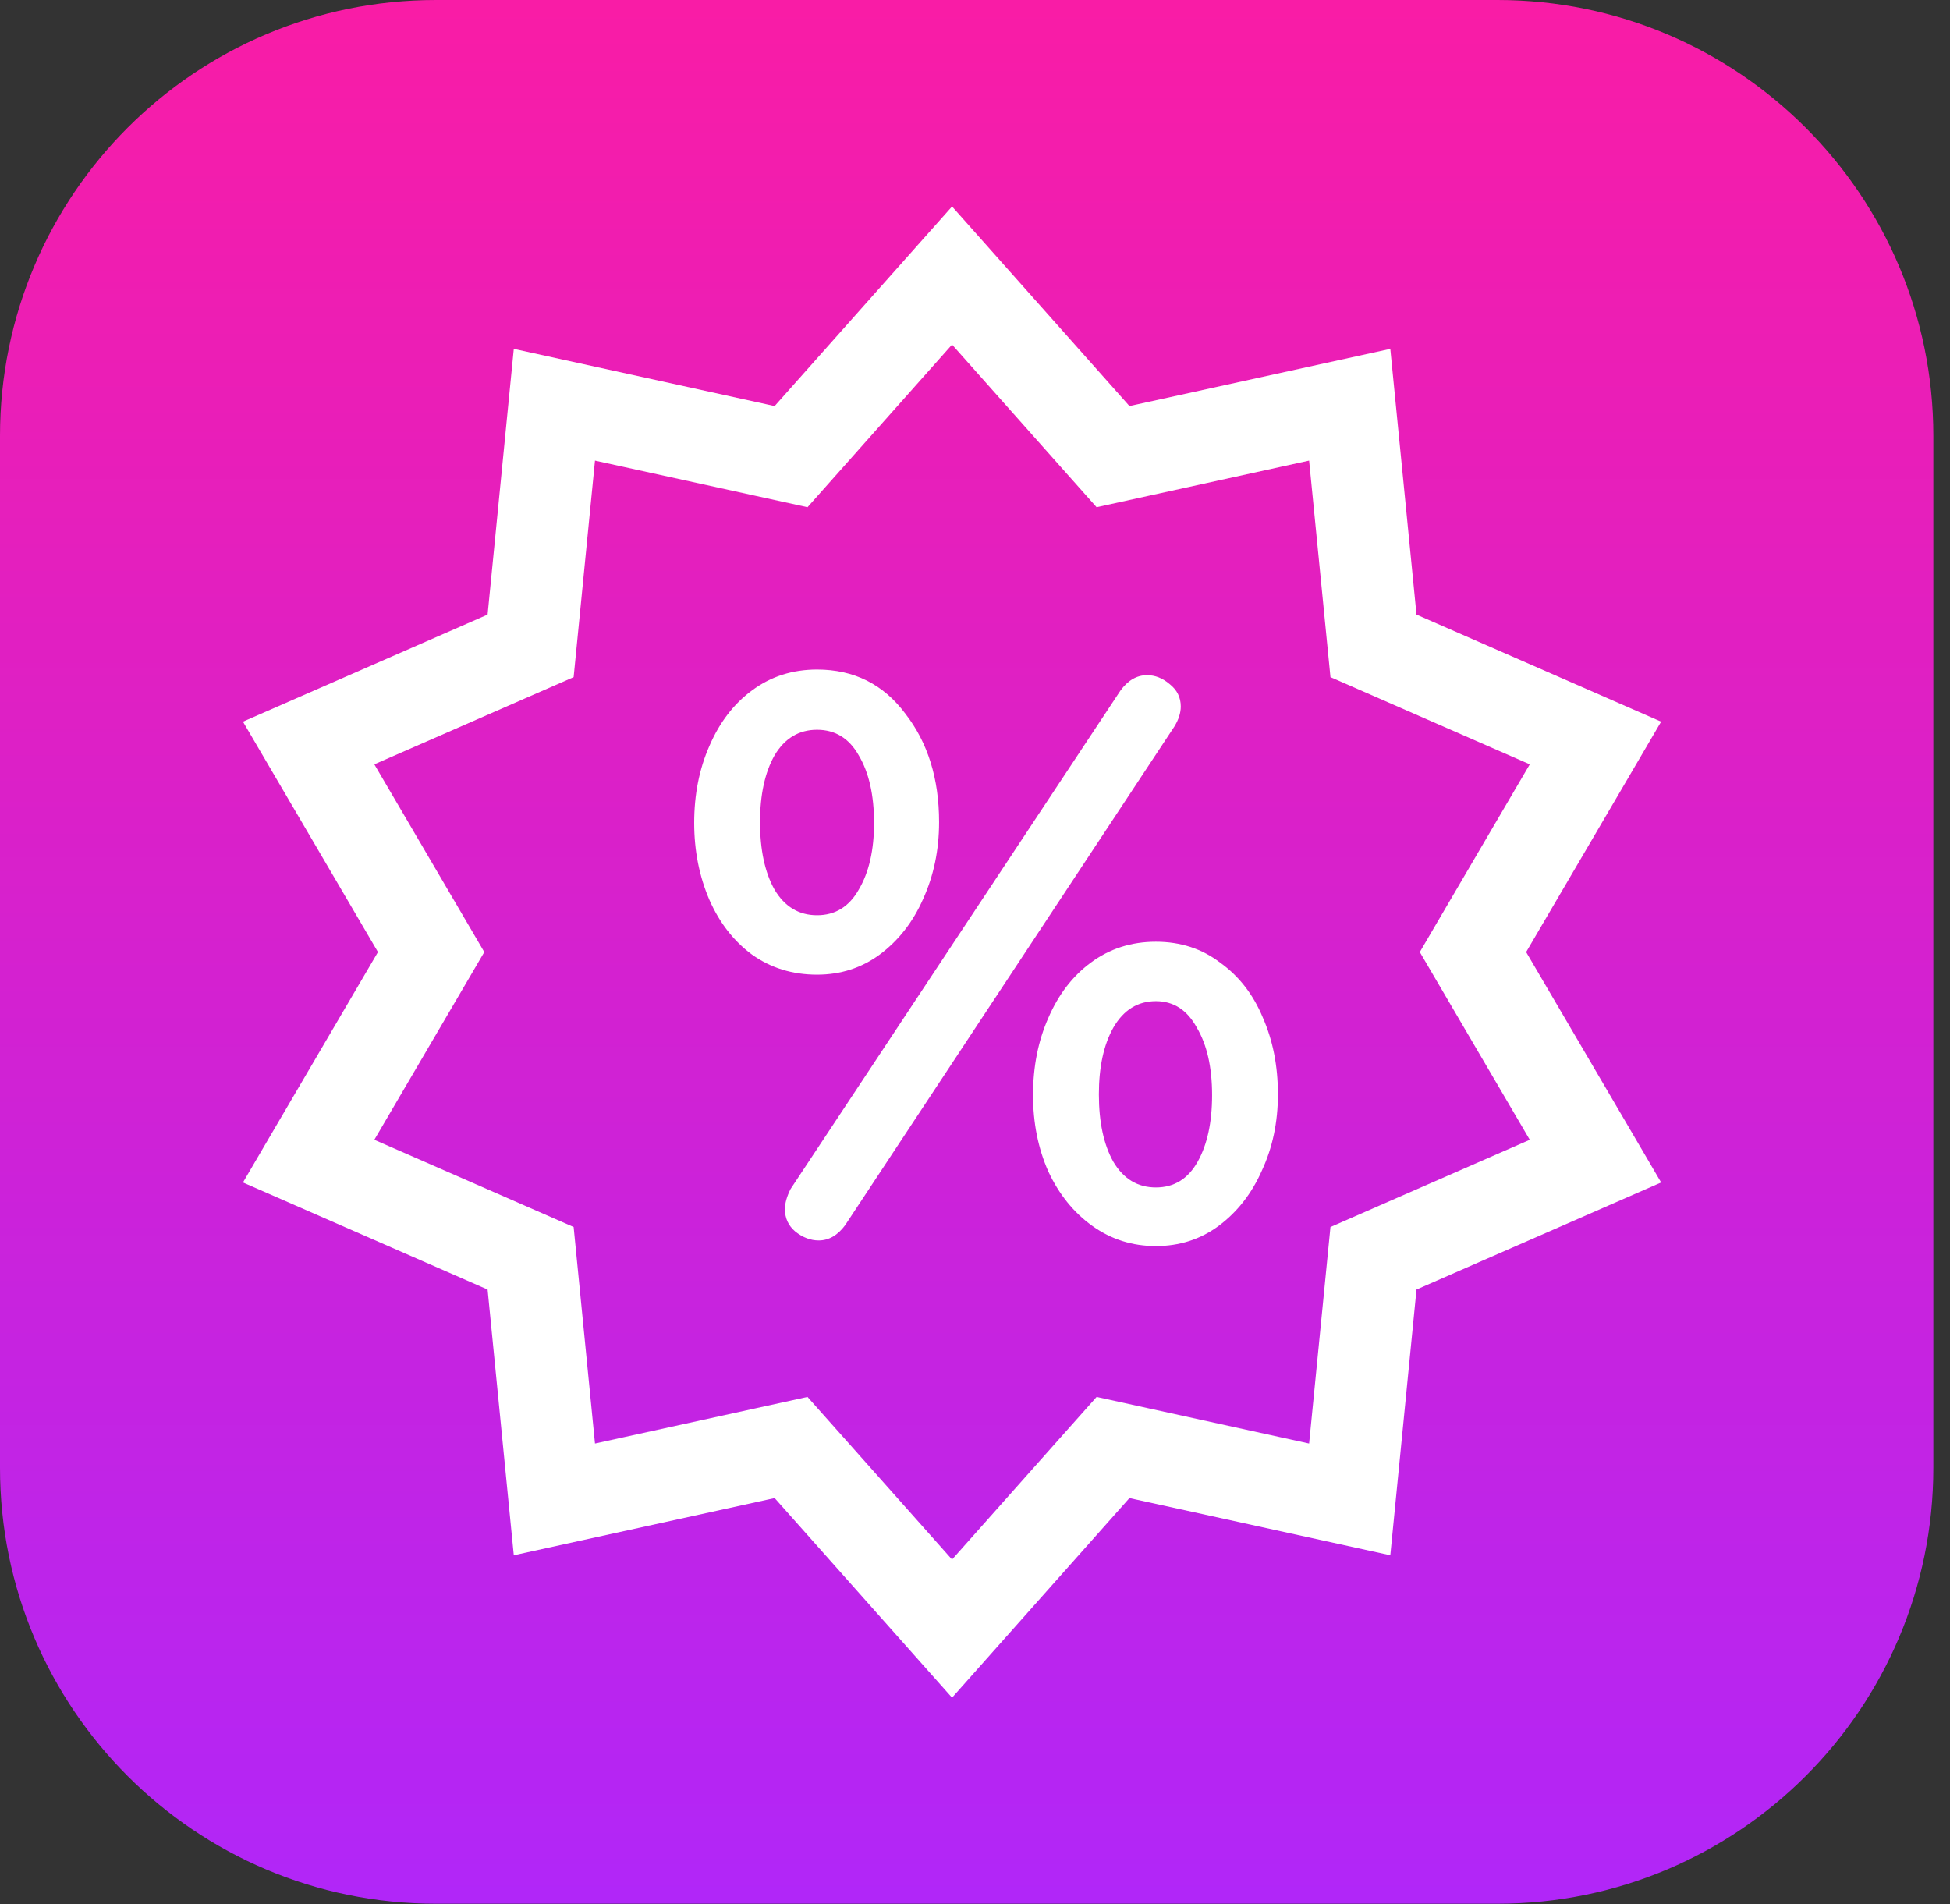 <svg width="85" height="83" viewBox="0 0 85 83" version="1.1" xmlns="http://www.w3.org/2000/svg" xmlns:xlink="http://www.w3.org/1999/xlink">
<rect x="0" y="0" width="85" height="83" fill="#333333" stroke="none"/>
<g id="Canvas" fill="none">
<g id="icon-checked">
<g id="Page 1">
<g id="Mobile Portrait">
<g id="Group 2">
<path id="Rectangle 10" d="M 65.274 0L 19 0C 8.507 0 0 8.507 0 19L 0 63.983C 0 74.476 8.507 82.983 19 82.983L 65.274 82.983C 75.767 82.983 84.274 74.476 84.274 63.983L 84.274 19C 84.274 8.507 75.767 0 65.274 0Z" fill="url(#paint0_linear)"/>
<g id="ic add circle black 24px">
<g id="Group">
<path id="Star" d="M 32.5 3.01L 38.738 10.028L 39.517 10.904L 40.661 10.653L 49.834 8.642L 50.755 17.987L 50.87 19.153L 51.944 19.623L 60.546 23.387L 55.799 31.489L 55.207 32.5L 55.799 33.511L 60.546 41.613L 51.944 45.377L 50.87 45.847L 50.755 47.013L 49.834 56.358L 40.661 54.347L 39.517 54.096L 38.738 54.971L 32.5 61.99L 26.262 54.971L 25.483 54.096L 24.338 54.347L 15.166 56.358L 14.245 47.013L 14.13 45.847L 13.056 45.377L 4.454 41.613L 9.201 33.511L 9.793 32.5L 9.201 31.489L 4.454 23.387L 13.056 19.623L 14.13 19.153L 14.245 17.987L 15.166 8.642L 24.338 10.653L 25.483 10.904L 26.262 10.028L 32.5 3.01Z" transform="translate(9 9)" stroke-width="4" stroke="white"/>
<path id="%" d="M 6.615 23.485C 5.542 23.485 4.597 23.193 3.78 22.61C 2.987 22.027 2.368 21.233 1.925 20.23C 1.482 19.203 1.26 18.083 1.26 16.87C 1.26 15.633 1.482 14.513 1.925 13.51C 2.368 12.483 2.987 11.678 3.78 11.095C 4.597 10.488 5.542 10.185 6.615 10.185C 8.225 10.185 9.508 10.827 10.465 12.11C 11.445 13.37 11.935 14.945 11.935 16.835C 11.935 18.048 11.702 19.168 11.235 20.195C 10.792 21.198 10.162 22.003 9.345 22.61C 8.552 23.193 7.642 23.485 6.615 23.485ZM 6.685 35.07C 6.335 35.07 5.997 34.942 5.67 34.685C 5.367 34.428 5.215 34.102 5.215 33.705C 5.215 33.448 5.297 33.157 5.46 32.83L 19.845 11.095C 20.172 10.652 20.557 10.43 21 10.43C 21.35 10.43 21.677 10.558 21.98 10.815C 22.307 11.072 22.47 11.398 22.47 11.795C 22.47 12.075 22.377 12.367 22.19 12.67L 7.84 34.405C 7.513 34.848 7.128 35.07 6.685 35.07ZM 6.615 20.895C 7.408 20.895 8.015 20.522 8.435 19.775C 8.878 19.028 9.1 18.06 9.1 16.87C 9.1 15.657 8.878 14.677 8.435 13.93C 8.015 13.183 7.408 12.81 6.615 12.81C 5.822 12.81 5.203 13.183 4.76 13.93C 4.34 14.677 4.13 15.645 4.13 16.835C 4.13 18.048 4.34 19.028 4.76 19.775C 5.203 20.522 5.822 20.895 6.615 20.895ZM 21.385 35.315C 20.358 35.315 19.437 35.023 18.62 34.44C 17.803 33.857 17.162 33.063 16.695 32.06C 16.252 31.057 16.03 29.948 16.03 28.735C 16.03 27.498 16.252 26.378 16.695 25.375C 17.138 24.348 17.757 23.543 18.55 22.96C 19.367 22.353 20.312 22.05 21.385 22.05C 22.458 22.05 23.392 22.353 24.185 22.96C 25.002 23.543 25.62 24.337 26.04 25.34C 26.483 26.343 26.705 27.463 26.705 28.7C 26.705 29.913 26.472 31.022 26.005 32.025C 25.562 33.028 24.932 33.833 24.115 34.44C 23.322 35.023 22.412 35.315 21.385 35.315ZM 21.385 32.76C 22.178 32.76 22.785 32.387 23.205 31.64C 23.625 30.893 23.835 29.925 23.835 28.735C 23.835 27.522 23.613 26.542 23.17 25.795C 22.75 25.025 22.155 24.64 21.385 24.64C 20.592 24.64 19.973 25.025 19.53 25.795C 19.11 26.542 18.9 27.51 18.9 28.7C 18.9 29.913 19.11 30.893 19.53 31.64C 19.973 32.387 20.592 32.76 21.385 32.76Z" transform="translate(29 19)" fill="white"/>
</g>
</g>
</g>
</g>
</g>
</g>
</g>
<defs>
<linearGradient id="paint0_linear" x2="1" gradientUnits="userSpaceOnUse" gradientTransform="matrix(0 82.983 -84.274 0 84.274 0)">
<stop stop-color="#F91CA6"/>
<stop offset="1" stop-color="#B126F8"/>
</linearGradient>
</defs>
</svg>
